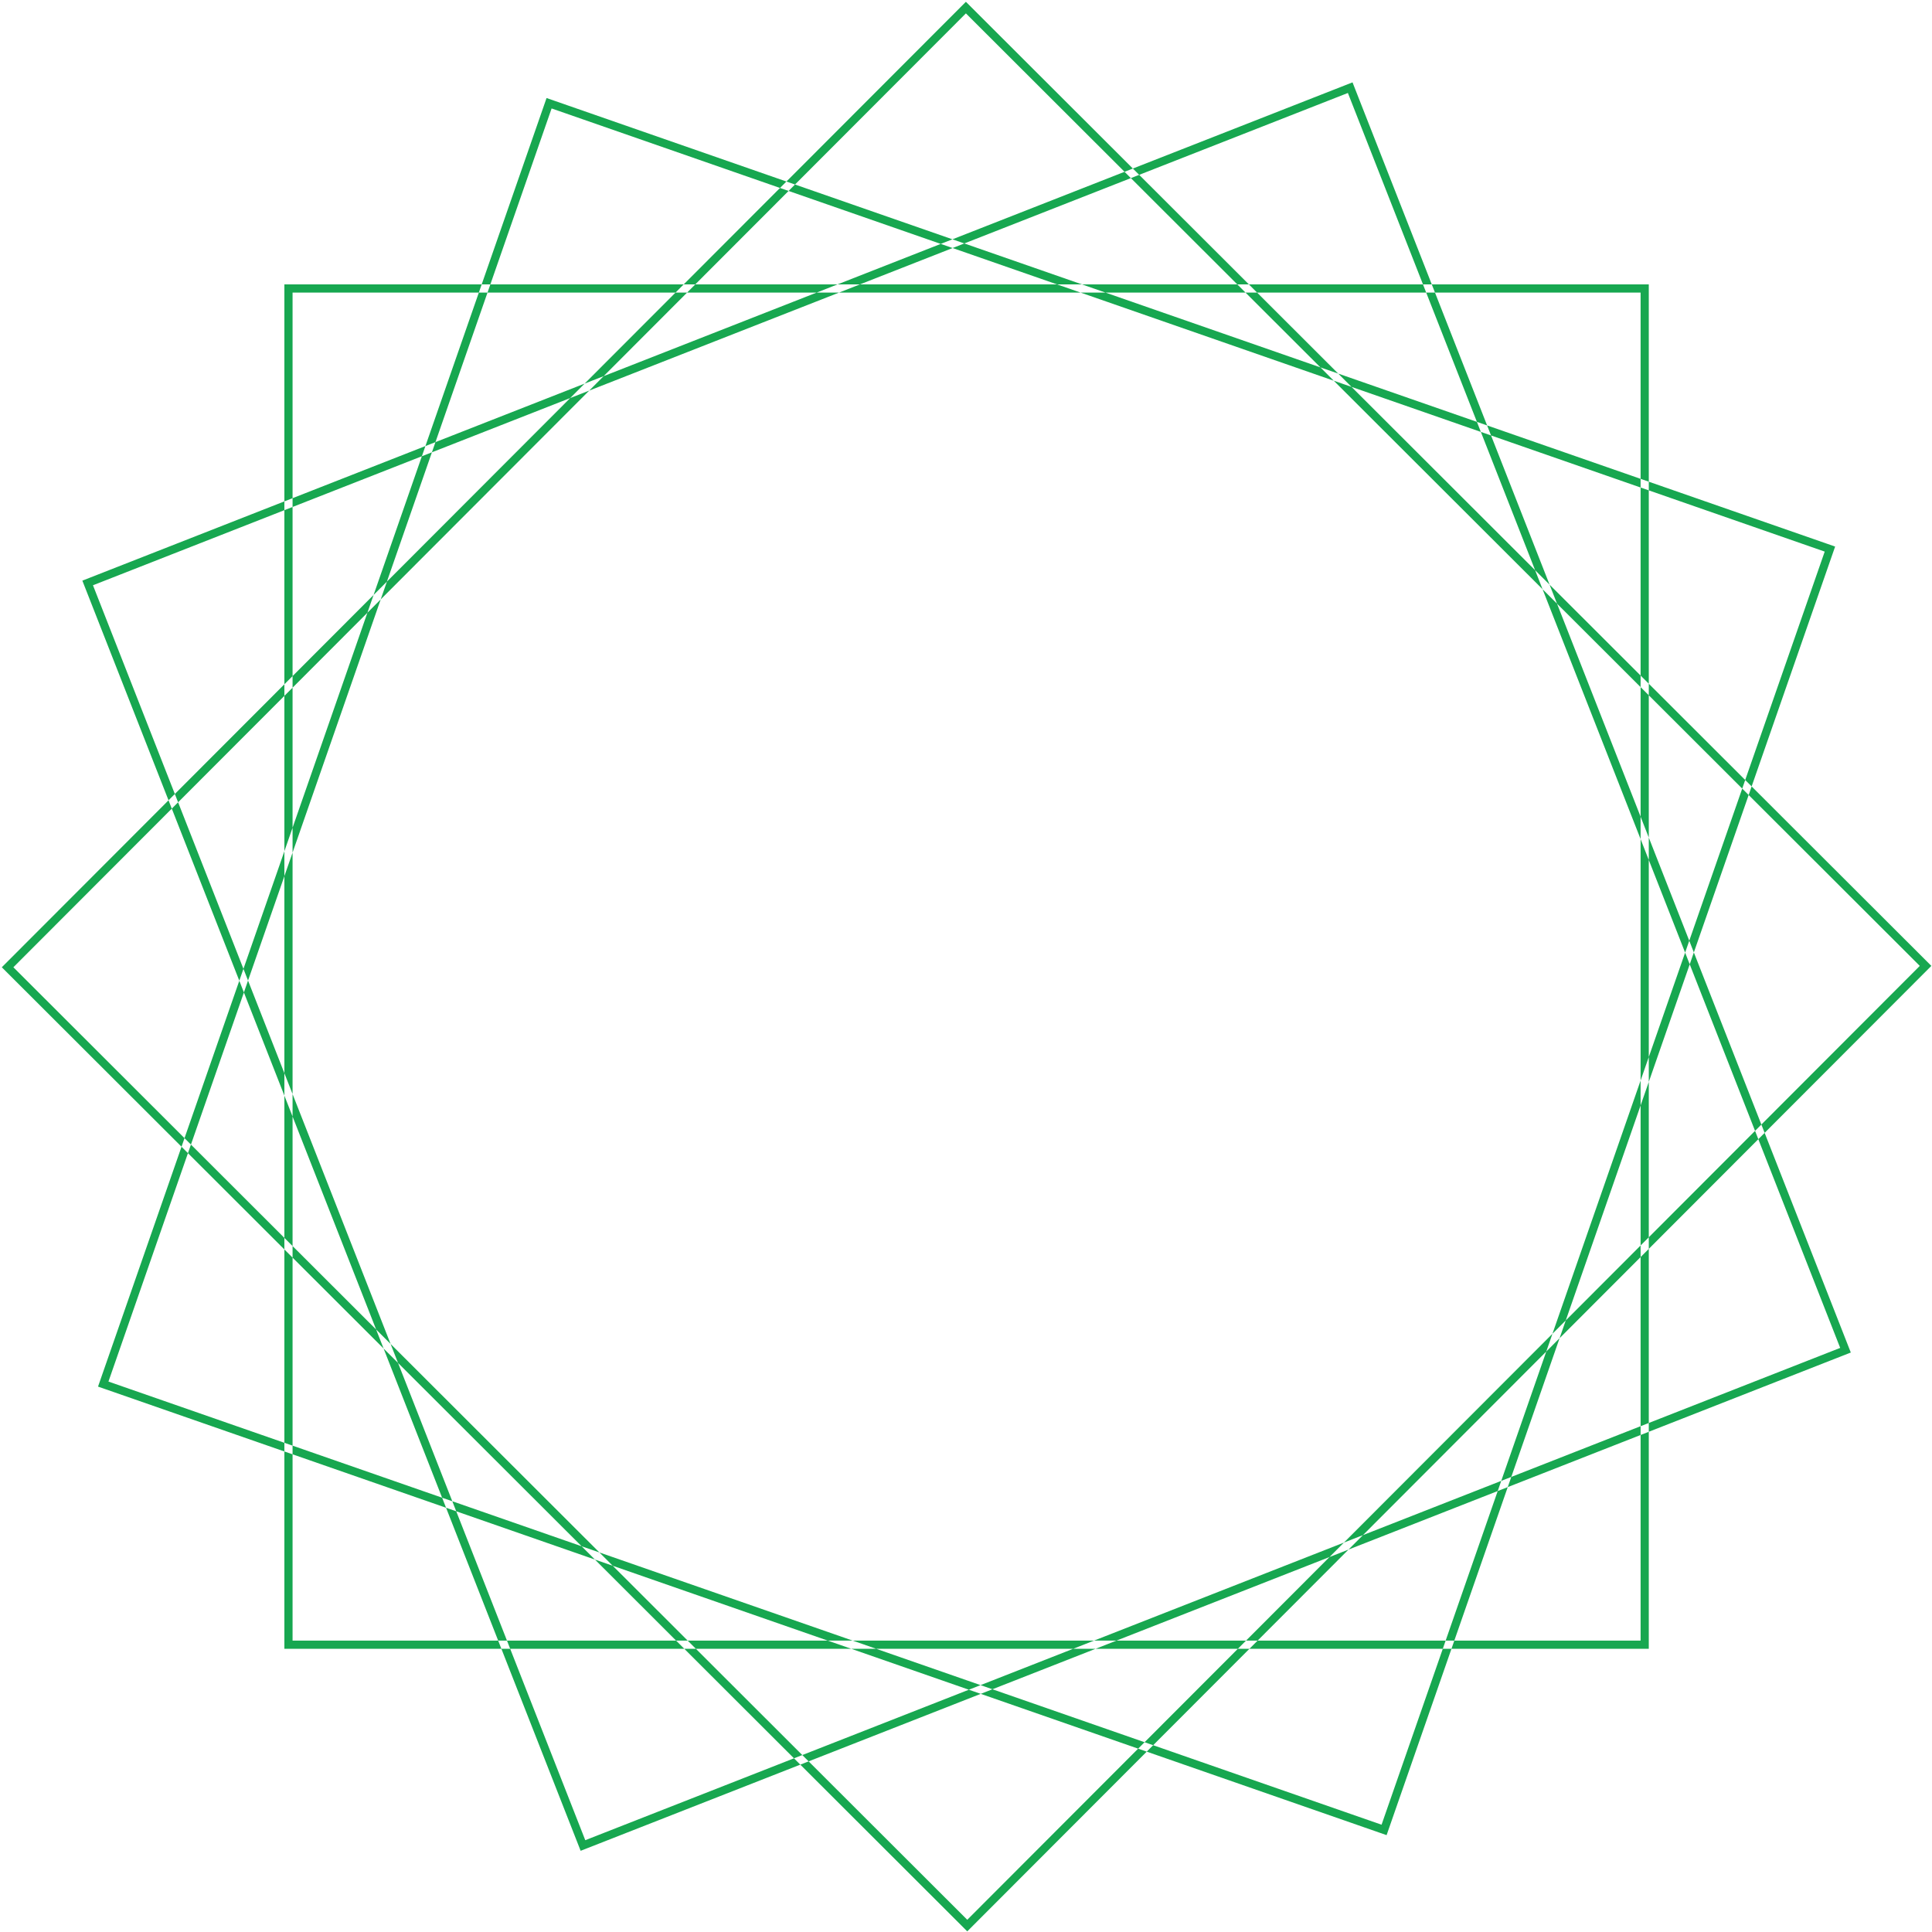 <svg width="708" height="708" viewBox="0 0 708 708" fill="none" xmlns="http://www.w3.org/2000/svg">
<path fill-rule="evenodd" clip-rule="evenodd" d="M601.213 107.213H107.213V601.213H601.213V107.213ZM107.213 104.213H104.213V107.213V601.213V604.213H107.213H601.213H604.213V601.213V107.213V104.213H601.213H107.213ZM668.683 202.139L202.138 39.743L39.743 506.288L506.287 668.683L668.683 202.139ZM203.125 36.91L200.291 35.924L199.305 38.757L36.91 505.301L35.923 508.135L38.757 509.121L505.301 671.516L508.134 672.503L509.121 669.669L671.516 203.125L672.502 200.292L669.669 199.306L203.125 36.91ZM703.524 353.964L353.964 4.903L4.902 354.463L354.462 703.524L703.524 353.964ZM356.083 2.78L353.961 0.66L351.841 2.783L2.779 352.343L0.66 354.466L2.783 356.585L352.343 705.647L354.465 707.767L356.585 705.644L705.646 356.084L707.766 353.961L705.643 351.841L356.083 2.78ZM674.357 493.948L493.948 34.069L34.069 214.478L214.478 674.357L674.357 493.948ZM496.741 32.974L495.645 30.181L492.853 31.277L32.974 211.685L30.181 212.781L31.276 215.574L211.685 675.453L212.781 678.245L215.573 677.15L675.452 496.741L678.245 495.646L677.15 492.853L496.741 32.974Z" fill="#17A750"/>
</svg>
